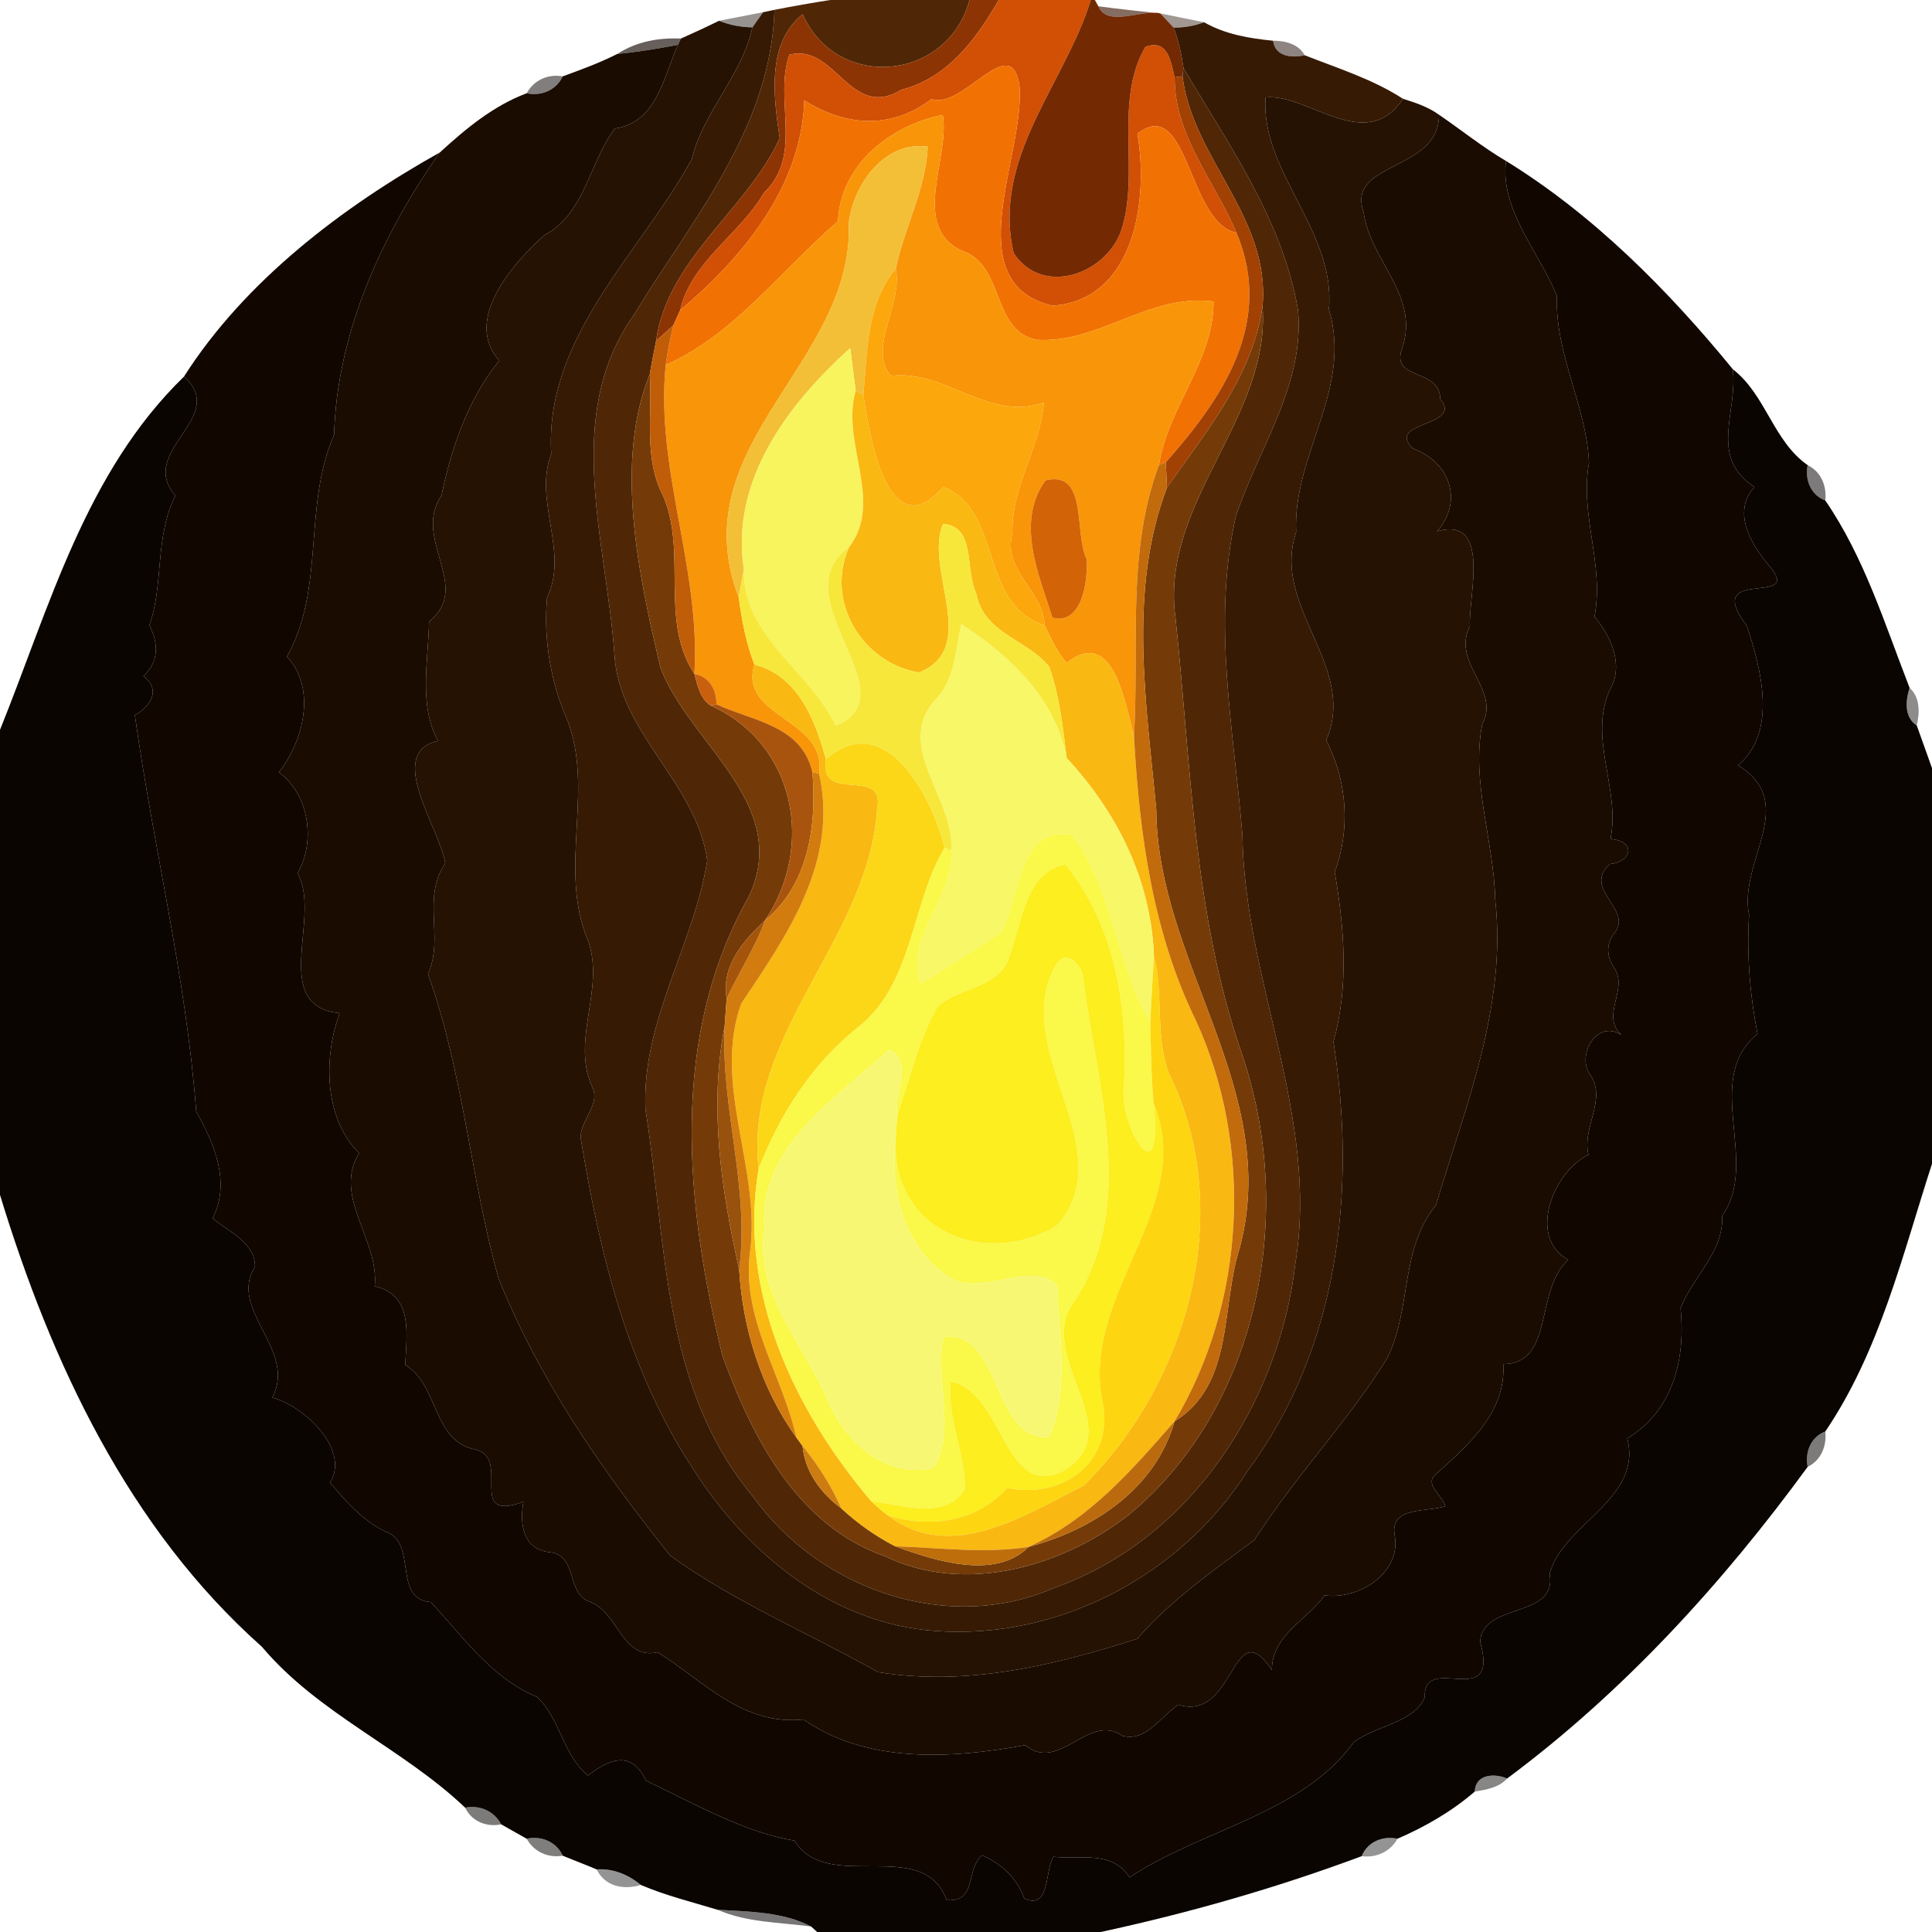 <?xml version="1.0" encoding="UTF-8" ?>
<!DOCTYPE svg PUBLIC "-//W3C//DTD SVG 1.1//EN" "http://www.w3.org/Graphics/SVG/1.1/DTD/svg11.dtd">
<svg width="250pt" height="250pt" viewBox="0 0 250 250" version="1.1" xmlns="http://www.w3.org/2000/svg">
<g id="#4f2706ff">
<path fill="#4f2706" opacity="1.00" d=" M 107.43 0.00 L 125.46 0.00 C 122.63 10.51 108.30 11.85 103.86 1.84 C 99.13 5.64 100.12 12.64 100.90 17.89 C 96.61 27.18 86.34 33.54 84.90 44.11 C 84.61 45.54 84.32 46.98 84.08 48.43 C 79.46 59.84 82.64 74.46 85.47 86.41 C 89.15 96.22 102.49 104.06 96.91 115.98 C 86.57 134.24 88.68 155.78 93.47 175.40 C 97.32 186.01 103.16 197.44 114.52 201.38 C 124.84 206.38 137.37 202.76 146.04 196.05 C 163.08 181.92 167.69 156.75 160.69 136.33 C 154.40 118.22 154.12 98.85 152.11 79.97 C 150.05 65.04 164.45 54.15 163.37 39.66 C 164.42 28.11 154.35 20.59 153.01 9.85 L 153.14 8.80 C 158.99 18.75 165.94 28.39 167.96 40.09 C 168.86 49.87 162.81 58.01 159.90 66.89 C 156.83 80.51 159.64 94.37 160.77 108.04 C 161.01 126.81 170.73 144.47 167.62 163.48 C 165.52 181.59 154.02 199.27 136.41 205.47 C 122.55 211.54 105.95 205.62 97.41 193.62 C 85.58 179.44 86.27 160.69 83.52 143.53 C 83.03 132.09 89.77 122.28 91.52 111.35 C 90.12 101.24 80.06 94.88 79.50 84.59 C 78.48 70.16 72.82 53.88 81.89 40.94 C 89.47 28.51 99.75 16.63 100.22 1.27 C 102.61 0.80 105.02 0.38 107.43 0.00 Z" />
</g>
<g id="#8d3404ff">
<path fill="#8d3404" opacity="1.00" d=" M 125.46 0.00 L 129.24 0.00 C 126.24 5.15 122.66 10.06 116.58 11.64 C 110.03 15.64 108.02 5.49 102.14 7.09 C 100.10 12.94 104.00 20.02 98.88 24.91 C 95.74 30.35 89.46 33.80 88.01 40.15 C 87.79 40.64 87.35 41.61 87.13 42.10 C 86.38 42.77 85.64 43.44 84.90 44.11 C 86.34 33.54 96.61 27.18 100.90 17.89 C 100.12 12.64 99.13 5.64 103.86 1.84 C 108.30 11.85 122.63 10.51 125.46 0.00 Z" />
</g>
<g id="#d15005ff">
<path fill="#d15005" opacity="1.00" d=" M 129.24 0.00 L 141.15 0.00 C 137.80 10.89 128.31 20.34 131.17 32.75 C 134.90 38.38 142.89 35.54 145.02 30.02 C 147.61 22.44 144.03 13.26 148.21 6.06 C 151.12 5.00 151.49 7.89 152.00 10.01 C 151.96 17.60 157.26 23.56 160.00 30.12 C 153.68 28.85 153.81 12.20 147.18 17.29 C 148.63 25.70 146.93 38.78 136.20 39.56 C 123.70 36.58 132.68 20.04 131.92 11.12 C 130.84 3.80 124.65 14.24 120.55 12.82 C 115.29 16.77 109.50 16.38 104.08 12.99 C 103.71 24.14 96.18 33.23 88.01 40.15 C 89.46 33.80 95.74 30.35 98.88 24.91 C 104.00 20.02 100.10 12.94 102.14 7.09 C 108.02 5.49 110.03 15.64 116.58 11.64 C 122.66 10.06 126.24 5.15 129.24 0.00 Z" />
</g>
<g id="#732902ff">
<path fill="#732902" opacity="1.00" d=" M 141.15 0.00 L 141.68 0.00 L 142.12 0.81 C 143.32 3.60 147.74 1.16 150.15 1.74 C 150.58 2.20 151.43 3.11 151.86 3.57 C 152.52 5.24 152.88 7.02 153.14 8.80 L 153.01 9.85 L 152.00 10.01 C 151.49 7.89 151.12 5.00 148.21 6.06 C 144.03 13.26 147.61 22.44 145.02 30.02 C 142.89 35.54 134.90 38.38 131.17 32.75 C 128.31 20.34 137.80 10.89 141.15 0.00 Z" />
</g>
<g id="#361a04ff">
<path fill="#361a04" opacity="1.00" d=" M 98.75 1.58 C 99.12 1.50 99.85 1.35 100.22 1.27 C 99.75 16.63 89.47 28.51 81.89 40.94 C 72.82 53.88 78.48 70.16 79.50 84.59 C 80.06 94.88 90.12 101.24 91.52 111.35 C 89.77 122.28 83.03 132.09 83.52 143.53 C 86.27 160.69 85.58 179.44 97.41 193.62 C 105.95 205.62 122.55 211.54 136.41 205.47 C 154.02 199.27 165.52 181.59 167.62 163.48 C 170.73 144.47 161.01 126.81 160.77 108.04 C 159.64 94.37 156.83 80.51 159.90 66.89 C 162.81 58.01 168.86 49.87 167.96 40.09 C 165.94 28.39 158.99 18.75 153.14 8.80 C 152.88 7.02 152.52 5.24 151.86 3.57 C 153.21 3.59 154.53 3.36 155.81 2.88 C 158.53 4.44 161.66 4.97 164.74 5.27 C 164.99 7.34 167.19 7.53 168.83 7.15 C 173.14 8.85 177.62 10.24 181.54 12.78 C 176.78 20.09 169.08 11.99 163.76 12.61 C 163.09 22.16 172.88 29.90 171.96 40.01 C 175.07 50.41 167.26 58.77 167.72 68.86 C 164.43 78.56 175.75 86.20 171.61 95.79 C 174.32 101.04 174.78 107.27 172.71 112.84 C 173.97 120.13 174.56 127.58 172.55 134.80 C 175.57 153.95 173.25 174.48 161.41 190.37 C 152.86 203.81 137.00 212.24 120.99 211.04 C 107.70 210.10 96.68 201.04 89.75 190.18 C 81.39 177.51 77.68 162.63 75.24 147.84 C 74.53 145.16 78.05 143.08 76.52 140.41 C 74.00 134.41 78.20 128.07 76.16 121.90 C 71.95 112.19 77.39 101.50 72.92 92.03 C 71.12 87.41 70.34 82.25 70.79 77.34 C 73.66 71.38 69.00 64.83 71.33 58.73 C 70.42 43.67 82.85 32.75 89.51 20.62 C 91.01 14.40 96.03 9.76 97.36 3.54 C 97.71 3.05 98.40 2.07 98.75 1.58 Z" />
</g>
<g id="#3b14019f">
<path fill="#3b1401" opacity="0.62" d=" M 142.12 0.81 C 144.80 1.17 147.46 1.45 150.15 1.74 C 147.74 1.16 143.32 3.60 142.12 0.81 Z" />
</g>
<g id="#0f05006e">
<path fill="#0f0500" opacity="0.43" d=" M 93.04 2.69 C 94.47 2.41 97.32 1.85 98.75 1.58 C 98.40 2.07 97.71 3.05 97.36 3.54 C 95.87 3.52 94.43 3.24 93.04 2.69 Z" />
</g>
<g id="#1f0a006a">
<path fill="#1f0a00" opacity="0.42" d=" M 150.15 1.74 C 151.57 2.03 154.40 2.59 155.81 2.88 C 154.53 3.36 153.21 3.59 151.86 3.57 C 151.43 3.11 150.58 2.20 150.15 1.74 Z" />
</g>
<g id="#251202ff">
<path fill="#251202" opacity="1.00" d=" M 88.11 4.99 C 89.77 4.25 91.42 3.49 93.04 2.69 C 94.43 3.24 95.87 3.52 97.36 3.54 C 96.03 9.76 91.01 14.40 89.51 20.62 C 82.85 32.75 70.42 43.67 71.33 58.73 C 69.00 64.83 73.66 71.38 70.79 77.34 C 70.34 82.25 71.12 87.41 72.92 92.03 C 77.39 101.50 71.95 112.19 76.16 121.90 C 78.20 128.07 74.00 134.41 76.52 140.41 C 78.05 143.08 74.53 145.16 75.24 147.84 C 77.68 162.63 81.39 177.51 89.75 190.18 C 96.68 201.04 107.70 210.10 120.99 211.04 C 137.00 212.24 152.86 203.81 161.41 190.37 C 173.25 174.48 175.57 153.95 172.55 134.80 C 174.56 127.58 173.97 120.13 172.71 112.84 C 174.78 107.27 174.32 101.04 171.61 95.79 C 175.75 86.20 164.43 78.56 167.72 68.86 C 167.26 58.77 175.07 50.41 171.96 40.01 C 172.88 29.90 163.09 22.16 163.76 12.61 C 169.08 11.99 176.78 20.09 181.54 12.78 C 183.17 13.29 184.82 13.84 186.21 14.85 C 186.23 22.26 174.16 20.85 176.45 27.44 C 177.25 33.72 183.87 38.31 181.39 45.20 C 180.02 49.27 186.31 47.59 186.38 51.65 C 189.43 55.25 179.14 54.50 182.84 58.04 C 187.59 59.79 189.41 64.79 185.97 68.75 C 193.07 66.73 189.95 77.31 190.21 81.04 C 187.76 85.77 194.23 89.29 191.80 93.70 C 190.34 101.24 193.31 108.85 193.48 116.40 C 195.01 130.09 189.69 142.96 185.82 155.93 C 181.14 161.72 182.68 169.17 179.56 175.66 C 174.53 183.80 167.70 190.90 162.31 199.28 C 156.99 203.23 151.53 207.04 147.13 212.07 C 136.32 215.52 125.12 218.23 113.65 216.38 C 104.68 211.34 95.11 207.33 86.72 201.29 C 77.99 190.36 69.89 178.77 64.51 165.43 C 60.88 152.45 59.98 138.91 55.38 126.02 C 57.51 121.28 54.52 116.35 57.61 111.70 C 56.86 107.07 49.82 97.43 56.68 95.87 C 54.14 91.29 55.43 85.42 55.52 80.45 C 61.19 75.89 53.28 69.76 57.13 64.12 C 58.41 57.95 60.58 51.58 64.61 46.66 C 59.93 41.46 66.25 34.17 70.42 30.45 C 75.70 27.65 76.22 21.08 79.56 16.63 C 85.03 15.84 85.83 9.95 87.74 5.79 L 88.11 4.99 Z" />
</g>
<g id="#110500a2">
<path fill="#110500" opacity="0.64" d=" M 79.88 6.98 C 82.34 5.38 85.21 4.86 88.11 4.99 L 87.74 5.79 C 85.14 6.30 82.52 6.73 79.88 6.98 Z" />
</g>
<g id="#1908007d">
<path fill="#190800" opacity="0.49" d=" M 164.74 5.27 C 166.30 5.27 168.01 5.68 168.83 7.15 C 167.19 7.53 164.99 7.34 164.74 5.27 Z" />
</g>
<g id="#1a0c01ff">
<path fill="#1a0c01" opacity="1.00" d=" M 79.88 6.98 C 82.52 6.73 85.14 6.30 87.74 5.79 C 85.83 9.95 85.03 15.84 79.56 16.63 C 76.22 21.08 75.70 27.65 70.42 30.45 C 66.25 34.17 59.93 41.46 64.61 46.66 C 60.58 51.58 58.41 57.95 57.13 64.12 C 53.28 69.76 61.19 75.89 55.52 80.45 C 55.43 85.42 54.14 91.29 56.68 95.87 C 49.82 97.43 56.86 107.07 57.61 111.70 C 54.52 116.35 57.51 121.28 55.38 126.02 C 59.98 138.91 60.88 152.45 64.51 165.43 C 69.89 178.77 77.99 190.36 86.72 201.29 C 95.11 207.33 104.68 211.34 113.65 216.38 C 125.12 218.23 136.32 215.52 147.13 212.07 C 151.53 207.04 156.99 203.23 162.31 199.28 C 167.70 190.90 174.53 183.80 179.56 175.66 C 182.68 169.17 181.14 161.72 185.82 155.93 C 189.69 142.96 195.01 130.09 193.48 116.40 C 193.31 108.85 190.34 101.24 191.80 93.70 C 194.23 89.29 187.76 85.77 190.21 81.04 C 189.95 77.31 193.07 66.73 185.97 68.75 C 189.41 64.79 187.59 59.79 182.84 58.04 C 179.14 54.50 189.43 55.25 186.38 51.65 C 186.31 47.59 180.02 49.27 181.39 45.20 C 183.87 38.31 177.25 33.72 176.45 27.44 C 174.16 20.85 186.23 22.26 186.21 14.85 C 189.11 16.83 191.85 19.05 194.88 20.83 C 194.06 27.10 199.18 32.65 201.47 38.29 C 201.18 45.81 205.28 52.44 205.62 59.89 C 204.39 66.63 207.62 72.98 206.33 79.79 C 208.45 82.34 210.17 86.02 208.34 89.20 C 205.46 95.55 209.72 102.06 208.40 108.56 C 211.76 108.84 211.18 111.53 208.31 111.81 C 204.68 115.15 211.48 117.70 208.86 120.81 C 207.78 122.19 207.93 123.79 208.84 125.20 C 210.82 127.97 207.05 131.35 209.80 133.92 C 206.61 131.82 203.88 136.66 205.84 139.17 C 207.90 142.35 204.69 145.89 205.55 149.42 C 201.02 151.60 197.59 160.11 202.93 163.02 C 198.53 166.99 201.18 176.44 194.52 176.52 C 194.92 182.74 189.97 187.02 185.79 190.77 C 184.23 192.08 186.68 193.54 187.03 194.90 C 184.74 195.71 179.80 194.85 180.47 198.66 C 181.37 203.53 175.82 207.05 171.41 206.44 C 169.05 209.70 164.59 211.58 164.58 216.10 C 159.38 208.38 159.92 222.88 152.48 220.59 C 150.24 222.06 148.32 225.42 145.27 224.62 C 140.82 221.54 137.11 229.48 132.66 225.82 C 123.12 227.58 112.17 228.23 103.99 222.50 C 96.03 223.33 91.00 217.46 85.10 213.80 C 80.44 214.85 80.00 208.53 76.30 207.27 C 73.26 206.25 74.77 201.20 71.13 200.86 C 67.64 200.49 67.22 197.17 67.73 194.33 C 60.23 197.07 66.21 188.73 61.57 187.58 C 55.90 186.51 56.82 179.22 52.43 176.62 C 52.63 172.57 53.47 167.57 48.49 166.44 C 49.08 160.39 43.02 154.87 46.46 149.22 C 41.89 144.64 41.86 136.82 43.95 131.10 C 34.78 130.18 41.71 118.51 38.49 113.01 C 40.89 108.91 40.00 102.75 36.08 99.94 C 39.28 95.89 40.98 89.06 37.13 84.97 C 42.11 76.09 39.17 65.49 43.23 56.28 C 43.61 43.09 49.36 30.48 56.91 19.73 C 60.28 16.65 63.83 13.69 68.15 12.07 C 70.06 12.47 71.96 11.67 72.82 9.88 C 75.21 9.01 77.60 8.13 79.88 6.98 Z" />
</g>
<g id="#f17203ff">
<path fill="#f17203" opacity="1.00" d=" M 120.55 12.82 C 124.65 14.24 130.84 3.80 131.92 11.12 C 132.68 20.04 123.70 36.58 136.20 39.56 C 146.93 38.78 148.63 25.70 147.18 17.29 C 153.81 12.20 153.68 28.85 160.00 30.12 C 164.90 41.73 158.17 51.57 150.85 59.83 L 149.97 60.16 C 151.13 52.70 157.06 46.69 157.03 39.01 C 148.72 37.93 142.19 44.50 134.10 43.97 C 128.22 42.71 130.04 34.27 124.47 32.45 C 117.72 29.29 122.97 20.44 121.99 14.87 C 115.28 16.23 108.77 21.22 108.44 28.64 C 101.15 34.87 95.07 43.28 86.14 47.23 C 86.36 45.50 86.75 43.80 87.13 42.10 C 87.35 41.61 87.79 40.64 88.01 40.15 C 96.18 33.23 103.71 24.14 104.08 12.99 C 109.50 16.38 115.29 16.77 120.55 12.82 Z" />
</g>
<g id="#0b030082">
<path fill="#0b0300" opacity="0.51" d=" M 68.15 12.07 C 69.08 10.36 70.92 9.54 72.82 9.88 C 71.96 11.67 70.06 12.47 68.15 12.07 Z" />
</g>
<g id="#a24104ff">
<path fill="#a24104" opacity="1.00" d=" M 152.00 10.01 L 153.01 9.85 C 154.35 20.59 164.42 28.11 163.37 39.66 C 162.05 48.76 156.08 55.82 151.01 63.08 C 150.97 62.27 150.89 60.64 150.85 59.83 C 158.17 51.57 164.90 41.73 160.00 30.12 C 157.26 23.56 151.96 17.60 152.00 10.01 Z" />
</g>
<g id="#f99509ff">
<path fill="#f99509" opacity="1.00" d=" M 108.44 28.64 C 108.77 21.22 115.28 16.23 121.99 14.87 C 122.97 20.44 117.72 29.29 124.47 32.45 C 130.04 34.27 128.22 42.71 134.10 43.97 C 142.19 44.50 148.72 37.93 157.03 39.01 C 157.06 46.69 151.13 52.70 149.97 60.16 C 145.77 71.41 147.43 83.54 146.74 95.27 C 145.56 90.98 144.08 80.98 138.02 85.78 C 136.79 84.34 136.00 82.61 135.18 80.94 C 135.01 76.35 129.68 73.92 131.01 68.96 C 130.83 63.00 134.65 57.88 135.07 52.08 C 127.99 54.65 122.30 47.76 115.29 48.64 C 112.21 45.16 116.86 39.33 115.91 34.77 C 117.02 29.43 119.80 24.47 120.05 18.98 C 114.47 18.20 110.45 23.84 109.83 28.83 C 110.57 47.05 88.04 57.47 95.59 77.30 C 95.99 80.25 96.53 83.21 97.62 85.99 C 95.51 92.86 107.10 92.96 105.99 100.10 L 105.13 99.95 C 103.75 93.86 97.48 93.34 92.70 91.13 C 92.75 89.28 91.79 87.53 89.85 87.20 C 90.70 73.62 84.79 60.78 86.14 47.23 C 95.07 43.28 101.15 34.87 108.44 28.64 M 135.29 62.16 C 131.39 67.56 134.41 74.31 136.19 79.93 C 140.05 80.91 140.79 75.12 140.61 72.35 C 138.95 68.98 140.83 60.78 135.29 62.16 Z" />
</g>
<g id="#f3bf37ff">
<path fill="#f3bf37" opacity="1.00" d=" M 109.83 28.83 C 110.45 23.84 114.47 18.20 120.05 18.98 C 119.80 24.47 117.02 29.43 115.91 34.77 C 112.09 39.41 112.25 45.45 111.72 51.08 L 110.73 50.58 C 110.55 49.20 110.20 46.43 110.02 45.04 C 102.09 52.20 94.46 62.06 96.26 73.71 C 96.09 74.61 95.76 76.40 95.59 77.30 C 88.04 57.47 110.57 47.05 109.83 28.83 Z" />
</g>
<g id="#110700ff">
<path fill="#110700" opacity="1.00" d=" M 23.80 48.74 C 31.67 36.38 44.27 26.80 56.91 19.73 C 49.36 30.48 43.61 43.09 43.23 56.28 C 39.17 65.49 42.11 76.09 37.13 84.97 C 40.98 89.06 39.28 95.89 36.08 99.94 C 40.00 102.75 40.89 108.91 38.49 113.01 C 41.71 118.51 34.78 130.18 43.95 131.10 C 41.86 136.82 41.89 144.64 46.46 149.22 C 43.02 154.87 49.08 160.39 48.49 166.44 C 53.47 167.57 52.63 172.57 52.43 176.62 C 56.82 179.22 55.90 186.51 61.57 187.58 C 66.21 188.73 60.23 197.07 67.73 194.33 C 67.22 197.17 67.64 200.49 71.13 200.86 C 74.77 201.20 73.26 206.25 76.30 207.27 C 80.00 208.53 80.44 214.85 85.10 213.80 C 91.00 217.46 96.03 223.33 103.99 222.50 C 112.17 228.23 123.12 227.58 132.66 225.82 C 137.11 229.48 140.82 221.54 145.27 224.62 C 148.32 225.42 150.24 222.06 152.48 220.59 C 159.92 222.88 159.38 208.38 164.58 216.10 C 164.59 211.58 169.05 209.70 171.41 206.44 C 175.82 207.05 181.37 203.53 180.47 198.66 C 179.80 194.85 184.74 195.71 187.03 194.90 C 186.68 193.54 184.23 192.08 185.79 190.77 C 189.97 187.02 194.92 182.74 194.52 176.52 C 201.18 176.44 198.53 166.99 202.93 163.02 C 197.59 160.11 201.02 151.60 205.55 149.42 C 204.69 145.89 207.90 142.35 205.84 139.17 C 203.88 136.66 206.61 131.82 209.80 133.92 C 207.05 131.35 210.82 127.97 208.84 125.20 C 207.93 123.79 207.78 122.19 208.86 120.81 C 211.48 117.70 204.68 115.15 208.31 111.81 C 211.18 111.53 211.76 108.84 208.40 108.56 C 209.72 102.06 205.46 95.55 208.34 89.20 C 210.17 86.02 208.45 82.34 206.33 79.79 C 207.62 72.98 204.39 66.63 205.62 59.89 C 205.28 52.44 201.18 45.81 201.47 38.29 C 199.18 32.65 194.06 27.10 194.88 20.83 C 206.17 27.78 215.85 37.53 224.23 47.78 C 224.87 53.51 221.07 59.07 227.02 63.02 C 223.95 66.49 226.81 70.75 229.31 73.67 C 232.85 78.38 220.23 73.29 226.05 81.00 C 227.90 86.60 230.03 94.69 224.91 99.03 C 232.88 103.98 224.92 111.44 226.33 118.39 C 226.02 123.55 226.43 128.72 227.42 133.79 C 220.19 139.74 227.81 150.34 222.85 157.33 C 223.07 162.01 219.07 165.16 217.47 169.27 C 218.14 175.86 216.50 182.56 210.57 186.13 C 212.60 194.01 202.14 197.25 200.52 203.67 C 201.61 209.47 191.81 207.30 191.53 212.44 C 194.11 221.63 184.13 213.69 184.37 219.62 C 183.03 222.93 177.92 223.31 175.19 225.44 C 168.43 234.77 155.35 236.78 146.15 242.94 C 143.98 239.41 139.80 240.63 136.32 240.27 C 135.15 242.18 135.92 247.14 132.55 245.68 C 131.62 243.05 129.60 241.17 127.08 240.07 C 124.87 241.99 126.52 246.15 122.50 245.88 C 119.42 237.49 107.05 245.15 102.81 238.18 C 96.32 237.11 89.97 233.45 83.59 230.42 C 81.75 226.50 78.97 227.53 76.09 229.75 C 72.80 227.11 72.53 222.41 69.49 219.58 C 63.54 217.14 59.73 211.56 55.74 207.31 C 50.73 206.94 54.11 199.58 49.86 198.18 C 46.93 196.77 44.76 194.28 42.70 191.84 C 45.31 187.72 39.59 182.04 35.23 180.84 C 38.51 174.70 29.45 169.47 32.99 163.93 C 33.05 160.77 29.56 159.41 27.51 157.64 C 29.89 153.00 27.72 147.98 25.39 143.83 C 24.04 126.15 19.90 110.02 17.45 92.54 C 19.49 91.42 20.88 89.22 18.56 87.50 C 20.59 85.56 20.52 83.32 19.34 80.89 C 21.22 75.53 19.99 69.55 22.69 64.14 C 17.66 58.29 29.71 54.03 23.80 48.74 Z" />
</g>
<g id="#fca70bff">
<path fill="#fca70b" opacity="1.00" d=" M 111.72 51.08 C 112.25 45.45 112.09 39.41 115.91 34.77 C 116.86 39.33 112.21 45.16 115.29 48.64 C 122.30 47.76 127.99 54.65 135.07 52.08 C 134.65 57.88 130.83 63.00 131.01 68.96 C 129.68 73.92 135.01 76.35 135.18 80.94 C 126.54 78.10 129.77 65.91 122.04 63.02 C 115.01 71.04 112.50 56.65 111.72 51.08 Z" />
</g>
<g id="#743b09ff">
<path fill="#743b09" opacity="1.00" d=" M 163.37 39.66 C 164.45 54.15 150.05 65.04 152.11 79.97 C 154.12 98.85 154.40 118.22 160.69 136.33 C 167.69 156.75 163.08 181.92 146.04 196.05 C 137.37 202.76 124.84 206.38 114.52 201.38 C 103.16 197.44 97.32 186.01 93.47 175.40 C 88.68 155.78 86.57 134.24 96.91 115.98 C 102.49 104.06 89.15 96.22 85.47 86.41 C 82.64 74.46 79.46 59.84 84.08 48.43 C 84.43 53.70 83.26 59.26 85.79 64.13 C 88.99 71.53 85.29 80.25 89.85 87.20 C 90.26 88.67 90.58 90.40 91.97 91.30 C 102.94 96.25 105.43 109.47 99.02 119.06 C 96.15 121.76 93.31 125.01 94.03 129.20 C 93.94 130.39 93.85 131.58 93.77 132.77 C 91.73 143.34 93.33 153.95 95.65 164.29 C 96.10 171.96 98.53 179.75 103.05 186.01 C 103.25 186.28 103.65 186.82 103.84 187.09 C 104.18 190.49 106.21 193.21 108.87 195.19 C 110.96 197.12 113.31 198.79 115.84 200.09 C 121.05 201.99 128.77 204.48 133.10 200.17 C 141.46 197.94 149.52 192.66 151.98 183.93 C 159.72 179.12 157.97 169.16 160.40 161.54 C 165.89 141.12 149.75 124.62 149.62 104.76 C 148.34 90.98 145.95 76.40 151.01 63.08 C 156.08 55.82 162.05 48.76 163.37 39.66 Z" />
</g>
<g id="#c05d09ff">
<path fill="#c05d09" opacity="1.00" d=" M 84.90 44.11 C 85.64 43.44 86.38 42.77 87.13 42.10 C 86.75 43.80 86.36 45.50 86.14 47.23 C 84.79 60.78 90.70 73.62 89.85 87.20 C 85.29 80.25 88.99 71.53 85.79 64.13 C 83.26 59.26 84.43 53.70 84.08 48.43 C 84.32 46.98 84.61 45.54 84.90 44.11 Z" />
</g>
<g id="#f7f45eff">
<path fill="#f7f45e" opacity="1.00" d=" M 96.26 73.71 C 94.46 62.06 102.09 52.20 110.02 45.04 C 110.20 46.43 110.55 49.20 110.73 50.58 C 108.75 57.24 114.44 64.89 109.87 70.81 C 100.84 77.14 118.01 89.89 108.16 93.91 C 104.63 86.63 96.11 82.34 96.26 73.71 Z" />
</g>
<g id="#0a0500fd">
<path fill="#0a0500" opacity="1.00" d=" M 224.23 47.78 C 228.52 51.11 229.43 57.05 233.91 60.19 C 233.54 62.08 234.30 64.05 236.19 64.76 C 241.24 72.11 243.89 80.76 247.10 89.00 C 246.58 90.66 246.37 92.78 248.03 93.88 C 248.52 95.26 249.51 98.02 250.00 99.39 L 250.00 150.60 C 246.18 162.39 243.24 174.83 236.19 185.24 C 234.30 185.95 233.54 187.92 233.91 189.81 C 222.93 204.84 210.15 218.89 195.02 230.14 C 193.37 229.43 190.92 229.56 190.83 231.83 C 187.86 234.40 184.44 236.37 180.84 237.93 C 178.93 237.53 176.97 238.31 176.20 240.19 C 165.19 244.29 153.95 247.51 142.44 250.00 L 105.74 250.00 L 104.96 249.29 C 101.38 247.40 96.89 247.36 92.84 247.12 C 89.51 246.11 86.13 245.28 82.92 243.91 C 81.31 242.57 79.32 241.75 77.21 241.90 C 75.75 241.28 74.27 240.73 72.82 240.13 C 71.98 238.31 70.06 237.53 68.15 237.93 C 67.05 237.31 65.95 236.68 64.85 236.07 C 63.94 234.34 62.08 233.55 60.19 233.91 C 52.13 226.23 41.20 221.78 33.89 213.09 C 16.64 197.76 6.63 176.34 0.00 154.62 L 0.00 94.44 C 6.42 78.54 11.06 61.10 23.80 48.74 C 29.71 54.03 17.66 58.29 22.69 64.14 C 19.99 69.55 21.22 75.53 19.34 80.89 C 20.52 83.32 20.59 85.56 18.56 87.50 C 20.88 89.22 19.49 91.42 17.45 92.54 C 19.90 110.02 24.04 126.15 25.39 143.83 C 27.72 147.98 29.89 153.00 27.51 157.64 C 29.56 159.41 33.05 160.77 32.99 163.93 C 29.45 169.47 38.51 174.70 35.23 180.84 C 39.59 182.04 45.31 187.72 42.70 191.84 C 44.76 194.28 46.93 196.77 49.86 198.18 C 54.11 199.58 50.73 206.94 55.74 207.31 C 59.73 211.56 63.54 217.14 69.49 219.58 C 72.53 222.41 72.80 227.11 76.09 229.75 C 78.97 227.53 81.75 226.50 83.59 230.42 C 89.97 233.45 96.32 237.11 102.81 238.18 C 107.05 245.15 119.42 237.49 122.50 245.88 C 126.52 246.15 124.87 241.99 127.08 240.07 C 129.60 241.17 131.62 243.05 132.55 245.68 C 135.92 247.14 135.15 242.18 136.32 240.27 C 139.80 240.63 143.98 239.41 146.15 242.94 C 155.35 236.78 168.43 234.77 175.19 225.44 C 177.92 223.31 183.03 222.93 184.37 219.62 C 184.13 213.69 194.11 221.63 191.53 212.44 C 191.81 207.30 201.61 209.47 200.52 203.67 C 202.14 197.25 212.60 194.01 210.57 186.13 C 216.50 182.56 218.14 175.86 217.47 169.27 C 219.07 165.16 223.07 162.01 222.85 157.33 C 227.81 150.34 220.19 139.74 227.42 133.79 C 226.43 128.72 226.02 123.55 226.33 118.39 C 224.92 111.44 232.88 103.98 224.91 99.03 C 230.03 94.69 227.90 86.60 226.05 81.00 C 220.23 73.29 232.85 78.38 229.31 73.67 C 226.81 70.75 223.95 66.49 227.02 63.02 C 221.07 59.07 224.87 53.51 224.23 47.78 Z" />
</g>
<g id="#f9b812ff">
<path fill="#f9b812" opacity="1.00" d=" M 109.87 70.81 C 114.44 64.89 108.75 57.24 110.73 50.58 L 111.72 51.08 C 112.50 56.65 115.01 71.04 122.04 63.02 C 129.77 65.91 126.54 78.10 135.18 80.94 C 136.00 82.61 136.79 84.34 138.02 85.78 C 144.08 80.98 145.56 90.98 146.74 95.27 C 147.42 107.89 149.17 120.70 154.80 132.16 C 162.20 148.42 161.16 168.61 151.98 183.93 C 146.41 190.27 141.09 196.52 133.10 200.17 C 127.36 201.06 121.60 200.27 115.84 200.09 C 113.31 198.79 110.96 197.12 108.87 195.19 C 107.58 192.26 105.86 189.57 103.84 187.09 C 103.65 186.82 103.25 186.28 103.05 186.01 C 101.26 177.93 95.95 170.71 97.05 162.03 C 98.51 151.26 92.15 140.42 95.91 129.88 C 101.82 121.03 108.55 111.55 105.99 100.10 C 107.10 92.96 95.51 92.86 97.62 85.99 C 103.26 87.42 105.50 93.22 106.87 98.25 C 105.87 104.15 114.61 99.06 113.50 104.62 C 112.45 121.55 96.20 133.82 98.17 151.24 C 95.46 167.19 102.81 182.56 112.73 194.25 C 113.42 194.92 114.14 195.53 114.91 196.10 C 123.14 202.33 132.56 196.05 140.26 192.21 C 153.85 178.71 160.01 156.53 151.22 138.82 C 149.44 134.00 150.60 128.66 149.32 123.72 C 148.94 113.89 144.62 105.20 138.03 98.09 C 137.55 94.11 137.11 90.07 135.77 86.28 C 132.94 82.73 127.27 82.00 126.33 76.78 C 124.83 73.81 126.35 68.12 122.03 67.79 C 119.52 73.66 126.90 83.80 118.92 87.02 C 111.60 85.82 106.72 77.81 109.87 70.81 Z" />
</g>
<g id="#c16b0cff">
<path fill="#c16b0c" opacity="1.00" d=" M 149.97 60.16 L 150.85 59.83 C 150.89 60.64 150.97 62.27 151.01 63.08 C 145.95 76.40 148.34 90.98 149.62 104.76 C 149.75 124.62 165.89 141.12 160.40 161.54 C 157.97 169.16 159.72 179.12 151.98 183.93 C 161.16 168.61 162.20 148.42 154.80 132.16 C 149.17 120.70 147.42 107.89 146.74 95.27 C 147.43 83.54 145.77 71.41 149.97 60.16 Z" />
</g>
<g id="#04010084">
<path fill="#040100" opacity="0.52" d=" M 233.91 60.19 C 235.65 61.04 236.40 62.90 236.19 64.76 C 234.30 64.05 233.54 62.08 233.91 60.19 Z" />
</g>
<g id="#d26307ff">
<path fill="#d26307" opacity="1.00" d=" M 135.29 62.16 C 140.83 60.78 138.95 68.98 140.61 72.35 C 140.79 75.12 140.05 80.91 136.19 79.93 C 134.41 74.31 131.39 67.56 135.29 62.16 Z" />
</g>
<g id="#f8e73bff">
<path fill="#f8e73b" opacity="1.00" d=" M 122.03 67.79 C 126.35 68.12 124.83 73.81 126.33 76.78 C 127.27 82.00 132.94 82.73 135.77 86.28 C 137.11 90.07 137.55 94.11 138.03 98.09 C 136.50 90.36 130.83 85.00 124.39 80.78 C 123.68 83.97 123.62 87.70 121.29 90.28 C 115.35 96.50 123.67 103.23 123.08 110.09 L 122.23 109.69 C 120.61 103.14 114.57 91.53 106.87 98.25 C 105.50 93.22 103.26 87.42 97.62 85.99 C 96.53 83.21 95.99 80.25 95.59 77.30 C 95.76 76.40 96.09 74.61 96.26 73.71 C 96.11 82.34 104.63 86.63 108.16 93.91 C 118.01 89.89 100.84 77.14 109.87 70.81 C 106.72 77.81 111.60 85.82 118.92 87.02 C 126.90 83.80 119.52 73.66 122.03 67.79 Z" />
</g>
<g id="#f7f767ff">
<path fill="#f7f767" opacity="1.00" d=" M 124.39 80.78 C 130.83 85.00 136.50 90.36 138.03 98.09 C 144.62 105.20 148.94 113.89 149.32 123.72 C 149.15 126.55 148.99 129.38 148.85 132.21 C 144.31 124.67 144.09 115.24 138.79 108.07 C 131.67 106.59 132.07 116.17 129.56 120.64 C 126.08 122.88 122.66 125.25 119.04 127.26 C 117.18 120.79 123.47 116.26 123.08 110.09 C 123.67 103.23 115.35 96.50 121.29 90.28 C 123.62 87.70 123.68 83.97 124.39 80.78 Z" />
</g>
<g id="#c9600eff">
<path fill="#c9600e" opacity="1.00" d=" M 89.85 87.20 C 91.79 87.53 92.75 89.28 92.70 91.13 L 91.97 91.30 C 90.58 90.40 90.26 88.67 89.85 87.20 Z" />
</g>
<g id="#02010074">
<path fill="#020100" opacity="0.45" d=" M 247.10 89.00 C 248.48 90.26 248.42 92.21 248.03 93.88 C 246.37 92.78 246.58 90.66 247.10 89.00 Z" />
</g>
<g id="#a9540eff">
<path fill="#a9540e" opacity="1.00" d=" M 91.97 91.30 L 92.70 91.13 C 97.48 93.34 103.75 93.86 105.13 99.95 C 105.70 106.76 104.62 114.49 99.02 119.06 C 105.43 109.47 102.94 96.25 91.97 91.30 Z" />
</g>
<g id="#fbd717ff">
<path fill="#fbd717" opacity="1.00" d=" M 106.87 98.25 C 114.57 91.53 120.61 103.14 122.23 109.69 C 117.83 117.10 118.21 127.36 110.97 132.97 C 105.02 137.74 100.91 144.21 98.17 151.24 C 96.20 133.82 112.45 121.55 113.50 104.62 C 114.61 99.06 105.87 104.15 106.87 98.25 Z" />
</g>
<g id="#d27c0fff">
<path fill="#d27c0f" opacity="1.00" d=" M 105.13 99.95 L 105.99 100.10 C 108.55 111.55 101.82 121.03 95.91 129.88 C 92.15 140.42 98.51 151.26 97.05 162.03 C 95.95 170.71 101.26 177.93 103.05 186.01 C 98.53 179.75 96.10 171.96 95.65 164.29 C 97.04 153.64 93.25 143.43 93.77 132.77 C 93.85 131.58 93.94 130.39 94.03 129.20 C 95.63 125.79 97.71 122.61 99.02 119.06 C 104.62 114.49 105.70 106.76 105.13 99.95 Z" />
</g>
<g id="#faf848ff">
<path fill="#faf848" opacity="1.00" d=" M 129.56 120.64 C 132.07 116.17 131.67 106.59 138.79 108.07 C 144.09 115.24 144.31 124.67 148.85 132.21 C 148.94 135.72 148.95 139.25 149.28 142.74 C 150.61 155.50 144.76 145.59 145.43 140.69 C 146.00 130.61 144.40 119.96 137.88 111.87 C 132.53 112.86 132.27 119.64 130.64 123.67 C 129.57 127.86 124.11 127.69 121.33 130.27 C 118.83 134.61 117.80 139.57 116.14 144.24 C 115.56 141.47 118.30 137.40 115.05 135.82 C 108.27 142.08 98.08 148.35 98.91 158.98 C 97.57 167.63 104.34 174.21 107.30 181.69 C 109.63 186.77 114.71 191.31 120.78 189.97 C 123.83 185.23 120.89 178.35 122.10 172.97 C 129.68 172.03 128.37 186.63 135.76 185.94 C 138.40 180.26 137.01 172.67 136.80 166.26 C 132.98 162.79 126.39 168.46 122.18 164.80 C 116.86 160.95 115.27 153.95 115.85 147.74 C 115.74 159.77 127.91 163.92 136.72 158.61 C 145.58 148.66 130.26 135.82 136.73 124.67 C 138.18 122.69 140.25 125.22 140.21 126.88 C 141.91 140.38 147.12 155.62 139.20 168.15 C 133.50 175.29 146.14 184.49 138.06 190.09 C 129.93 194.78 130.00 180.10 123.02 178.77 C 122.54 183.57 124.89 187.94 124.87 192.69 C 122.29 196.82 116.71 194.69 112.73 194.25 C 102.81 182.56 95.46 167.19 98.17 151.24 C 100.91 144.21 105.02 137.74 110.97 132.97 C 118.21 127.36 117.83 117.10 122.23 109.69 L 123.08 110.09 C 123.47 116.26 117.18 120.79 119.04 127.26 C 122.66 125.25 126.08 122.88 129.56 120.64 Z" />
</g>
<g id="#fcee1fff">
<path fill="#fcee1f" opacity="1.00" d=" M 130.64 123.67 C 132.27 119.64 132.53 112.86 137.88 111.87 C 144.40 119.96 146.00 130.61 145.43 140.69 C 144.76 145.59 150.61 155.50 149.28 142.74 C 154.90 156.27 139.46 167.72 142.77 181.88 C 143.91 189.69 137.10 193.96 130.35 192.53 C 126.43 196.90 120.47 197.81 114.91 196.10 C 114.14 195.53 113.42 194.92 112.73 194.25 C 116.71 194.69 122.29 196.82 124.87 192.69 C 124.89 187.94 122.54 183.57 123.02 178.77 C 130.00 180.10 129.93 194.78 138.06 190.09 C 146.14 184.49 133.50 175.29 139.20 168.15 C 147.12 155.62 141.91 140.38 140.21 126.88 C 140.25 125.22 138.18 122.69 136.73 124.67 C 130.26 135.82 145.58 148.66 136.72 158.61 C 127.91 163.92 115.74 159.77 115.85 147.74 C 115.93 146.57 116.03 145.41 116.14 144.24 C 117.80 139.57 118.83 134.61 121.33 130.27 C 124.11 127.69 129.57 127.86 130.64 123.67 Z" />
</g>
<g id="#a4550bff">
<path fill="#a4550b" opacity="1.00" d=" M 94.03 129.20 C 93.31 125.01 96.15 121.76 99.02 119.06 C 97.71 122.61 95.63 125.79 94.03 129.20 Z" />
</g>
<g id="#fdd511ff">
<path fill="#fdd511" opacity="1.00" d=" M 149.32 123.72 C 150.60 128.66 149.44 134.00 151.22 138.82 C 160.01 156.53 153.85 178.71 140.26 192.21 C 132.56 196.05 123.14 202.33 114.91 196.10 C 120.47 197.81 126.43 196.90 130.35 192.53 C 137.10 193.96 143.91 189.69 142.77 181.88 C 139.46 167.72 154.90 156.27 149.28 142.74 C 148.95 139.25 148.94 135.72 148.85 132.21 C 148.99 129.38 149.15 126.55 149.32 123.72 Z" />
</g>
<g id="#98520eff">
<path fill="#98520e" opacity="1.00" d=" M 95.65 164.29 C 93.33 153.95 91.73 143.34 93.77 132.77 C 93.25 143.43 97.04 153.64 95.65 164.29 Z" />
</g>
<g id="#f7f774ff">
<path fill="#f7f774" opacity="1.00" d=" M 98.91 158.98 C 98.08 148.35 108.27 142.08 115.05 135.82 C 118.30 137.40 115.56 141.47 116.14 144.24 C 116.03 145.41 115.93 146.57 115.85 147.74 C 115.27 153.95 116.86 160.95 122.18 164.80 C 126.39 168.46 132.98 162.79 136.80 166.26 C 137.01 172.67 138.40 180.26 135.76 185.94 C 128.37 186.63 129.68 172.03 122.10 172.97 C 120.89 178.35 123.83 185.23 120.78 189.97 C 114.71 191.31 109.63 186.77 107.30 181.69 C 104.34 174.21 97.57 167.63 98.91 158.98 Z" />
</g>
<g id="#bb6b0dff">
<path fill="#bb6b0d" opacity="1.00" d=" M 133.10 200.17 C 141.09 196.52 146.41 190.27 151.98 183.93 C 149.52 192.66 141.46 197.94 133.10 200.17 Z" />
</g>
<g id="#04020084">
<path fill="#040200" opacity="0.52" d=" M 233.91 189.81 C 233.54 187.92 234.30 185.95 236.19 185.24 C 236.40 187.10 235.65 188.96 233.91 189.81 Z" />
<path fill="#040200" opacity="0.52" d=" M 60.19 233.91 C 62.08 233.55 63.94 234.34 64.85 236.07 C 62.96 236.46 61.04 235.69 60.19 233.91 Z" />
</g>
<g id="#cc7c10ff">
<path fill="#cc7c10" opacity="1.00" d=" M 103.84 187.09 C 105.86 189.57 107.58 192.26 108.87 195.19 C 106.21 193.21 104.18 190.49 103.84 187.09 Z" />
</g>
<g id="#be6e0bff">
<path fill="#be6e0b" opacity="1.00" d=" M 115.84 200.09 C 121.60 200.27 127.36 201.06 133.10 200.17 C 128.77 204.48 121.05 201.99 115.84 200.09 Z" />
</g>
<g id="#0503007b">
<path fill="#050300" opacity="0.48" d=" M 190.83 231.83 C 190.92 229.56 193.37 229.43 195.02 230.14 C 193.95 231.33 192.32 231.58 190.83 231.83 Z" />
</g>
<g id="#05020082">
<path fill="#050200" opacity="0.51" d=" M 68.15 237.93 C 70.06 237.53 71.98 238.31 72.82 240.13 C 70.92 240.45 69.09 239.63 68.15 237.93 Z" />
</g>
<g id="#0402006c">
<path fill="#040200" opacity="0.42" d=" M 176.20 240.19 C 176.97 238.31 178.93 237.53 180.84 237.93 C 179.90 239.61 178.10 240.43 176.20 240.19 Z" />
</g>
<g id="#0301006a">
<path fill="#030100" opacity="0.42" d=" M 77.21 241.90 C 79.32 241.75 81.31 242.57 82.92 243.91 C 80.72 244.59 78.28 244.12 77.21 241.90 Z" />
</g>
<g id="#04010089">
<path fill="#040100" opacity="0.54" d=" M 92.84 247.12 C 96.89 247.36 101.38 247.40 104.96 249.29 C 100.88 248.74 96.67 248.79 92.84 247.12 Z" />
</g>
</svg>

